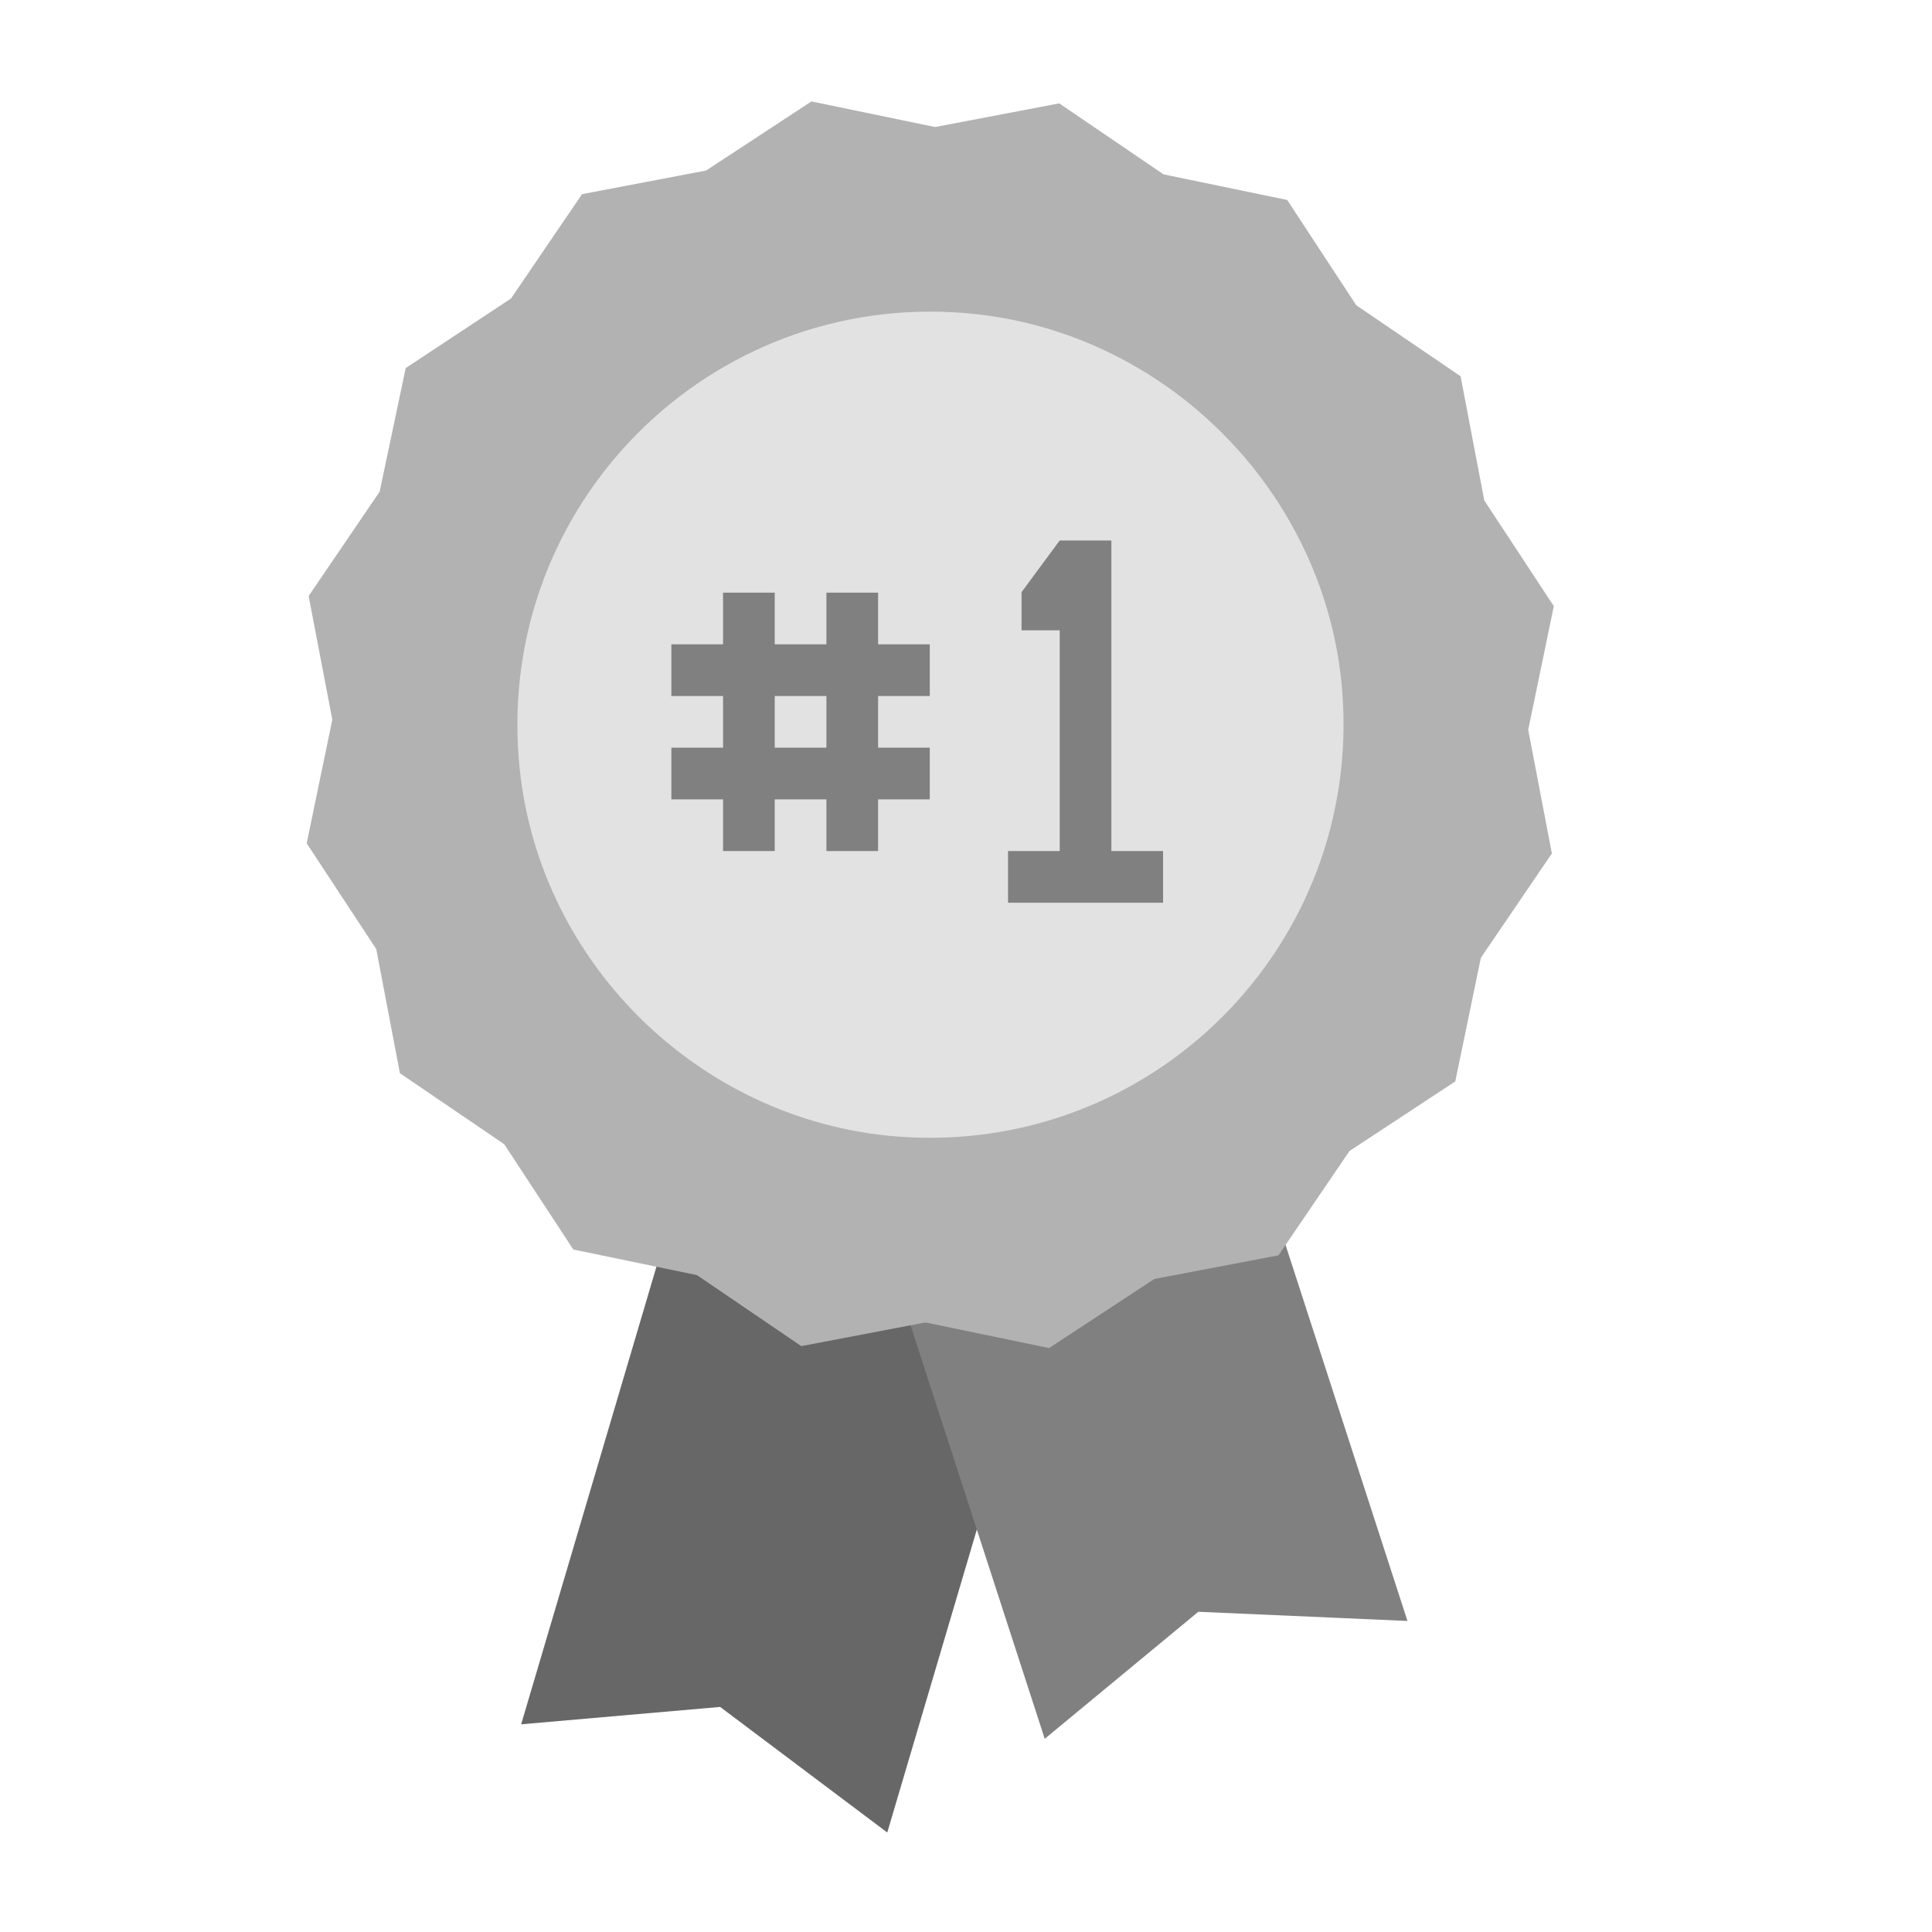 <?xml version="1.0" encoding="utf-8"?>
<!-- Generator: Adobe Illustrator 19.0.0, SVG Export Plug-In . SVG Version: 6.00 Build 0)  -->
<svg version="1.1" id="图层_1" xmlns="http://www.w3.org/2000/svg" xmlns:xlink="http://www.w3.org/1999/xlink" x="0px" y="0px"
	 viewBox="0 0 400 400" style="enable-background:new 0 0 400 400;" xml:space="preserve">
<style type="text/css">
	.st0{fill:#676767;}
	.st1{fill:#808080;}
	.st2{fill:#B2B2B2;}
	.st3{fill:#E2E2E2;}
</style>
<g id="XMLID_9_">
	<polygon id="XMLID_7_" class="st0" points="107.9,357 179.8,113.8 217.8,124.7 255.6,136.2 183.7,379.4 149.1,353.4 	"/>
	<polygon id="XMLID_6_" class="st1" points="216.3,360 138,118.7 175.5,106.3 213.2,94.4 291.4,335.6 248.1,333.7 	"/>
	<polygon id="XMLID_5_" class="st2" points="301.3,223.9 279.4,238.3 264.7,259.9 239,264.8 217.2,279.1 191.6,273.8 165.9,278.7 
		144.3,264 118.7,258.7 104.4,236.9 82.8,222.2 77.9,196.5 63.5,174.6 68.8,149 63.9,123.4 78.6,101.8 84,76.2 105.8,61.8 
		120.5,40.2 146.2,35.3 168,21 193.6,26.3 219.3,21.4 240.9,36.1 266.5,41.4 280.8,63.2 302.4,77.9 307.3,103.6 321.7,125.5 
		316.4,151.1 321.3,176.7 306.6,198.3 	"/>
	<path id="XMLID_4_" class="st3" d="M277.9,143.1c4.1,52.7-39.5,96.3-92.2,92.2c-41.5-3.3-75.1-36.9-78.3-78.3
		c-4.2-52.7,39.5-96.4,92.2-92.2C241,68.1,274.6,101.7,277.9,143.1z"/>
	<g id="XMLID_10_">
		<g id="XMLID_63_">
			<path id="XMLID_66_" class="st1" d="M149.7,176.2v-10.7H139v-10.7h10.7v-10.7H139v-10.7h10.7v-10.7h10.7v10.7h10.7v-10.7h10.7
				v10.7h10.7v10.7h-10.7v10.7h10.7v10.7h-10.7v10.7h-10.7v-10.7h-10.7v10.7H149.7z M160.4,154.8h10.7v-10.7h-10.7V154.8z"/>
			<path id="XMLID_64_" class="st1" d="M208.7,186.9v-10.7h10.7v-45.7h-7.9v-7.9l7.9-10.7h10.7v64.3h10.7v10.7L208.7,186.9
				L208.7,186.9z"/>
		</g>
	</g>
</g>
</svg>
